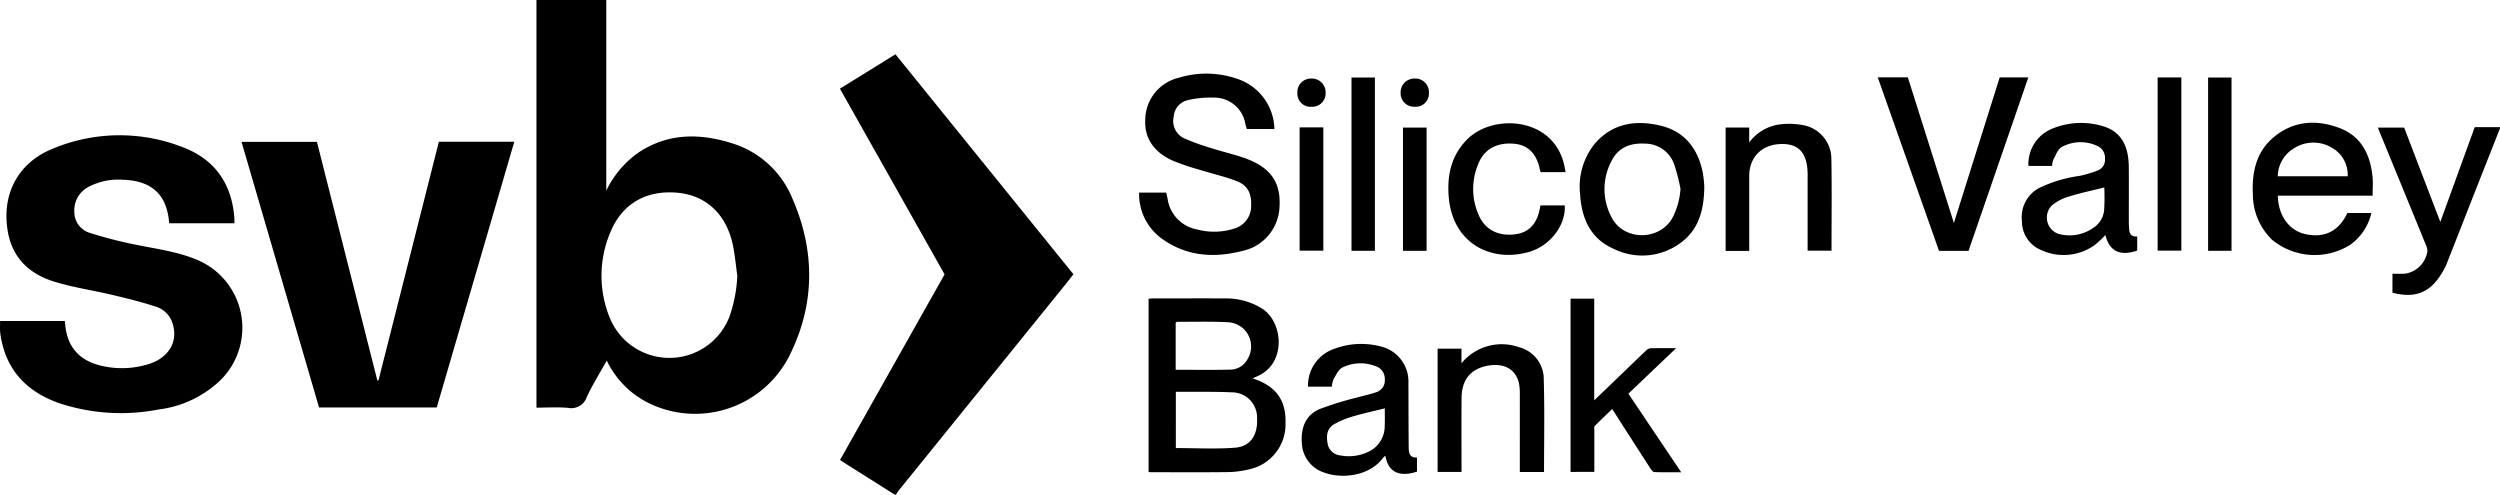 <svg xmlns="http://www.w3.org/2000/svg" width="399.492" height="79.048" viewBox="0 0 399.492 79.048">
    <g data-name="Group 435">
        <path data-name="Path 440" d="m142.989 79.048-7.615-4.8c-.369-.232-.731-.474-1.141-.743l16.706-29.659-16.721-29.678 8.874-5.495 28.436 35.15c-.4.513-.775 1.011-1.168 1.5L143.636 78.35a7.486 7.486 0 0 0-.457.7z"/>
        <path data-name="Path 441" d="M399.492 20.509q-1.807 4.57-3.611 9.14c-1.652 4.2-3.289 8.407-4.95 12.6a9.894 9.894 0 0 1-.75 1.422c-1.857 3.1-4.261 4.051-7.874 3.1v-3.037a20.272 20.272 0 0 0 2.077-.01 4.241 4.241 0 0 0 3.509-3.614 2.591 2.591 0 0 0-.284-1.073q-3.69-9.03-7.4-18.05c-.071-.171-.132-.344-.227-.6h4.193l5.781 15.079c1.874-5.165 3.665-10.1 5.5-15.148h4.039z"/>
        <path data-name="Path 442" d="M96.88 30.464a15.782 15.782 0 0 1 5.123-6.071c4.674-3.118 9.724-3.135 14.862-1.53a15.226 15.226 0 0 1 9.641 8.588c3.7 8.326 3.821 16.809-.186 25.036a16.879 16.879 0 0 1-21.81 8.312 14.625 14.625 0 0 1-7.552-7.178c-1.114 2-2.27 3.855-3.193 5.815a2.6 2.6 0 0 1-2.968 1.742c-1.659-.156-3.345-.037-5.072-.037V0h11.156zm20.941 13.616c-.247-1.718-.381-3.46-.76-5.145-1.082-4.8-4.317-7.735-8.82-8.138-4.977-.445-8.825 1.747-10.7 6.3a17.773 17.773 0 0 0-.029 13.863 10.287 10.287 0 0 0 19.05-.349 22.858 22.858 0 0 0 1.258-6.531z"/>
        <path data-name="Path 443" d="M.013 51.3h10.349c.054.467.083.933.161 1.388.557 3.23 2.6 5.05 5.681 5.761a14.232 14.232 0 0 0 7.694-.32c3.066-.992 4.542-3.533 3.726-6.279a4.049 4.049 0 0 0-2.622-2.817c-2.3-.755-4.664-1.339-7.024-1.9-3.135-.748-6.352-1.2-9.414-2.162-3.814-1.2-6.523-3.675-7.291-7.84-1.087-5.886 1.476-11.046 7.061-13.33a27.663 27.663 0 0 1 20.948-.247c5.131 1.969 7.811 5.915 8.175 11.4.015.215 0 .435 0 .721h-10.43c-.017-.2-.029-.405-.054-.613-.5-4.119-2.871-6.2-7.354-6.338a10.21 10.21 0 0 0-5.341 1.073 4.2 4.2 0 0 0-2.4 4 3.471 3.471 0 0 0 2.529 3.432 67.584 67.584 0 0 0 7.327 1.881c3.347.682 6.753 1.112 9.924 2.48a11.766 11.766 0 0 1 3.706 19.025 17.3 17.3 0 0 1-10 4.816 31.42 31.42 0 0 1-16.045-1.053C4.65 62.695 1.383 59.616.282 54.603a11.737 11.737 0 0 1-.261-1.591C-.024 52.48.013 51.943.013 51.3z"/>
        <path data-name="Path 444" d="M69.789 65.112H50.984l-12.39-42.443h12.05l9.658 38.143h.171l9.658-38.16h12.05z"/>
        <path data-name="Path 445" d="M183.54 75.424V47.737c.266-.017.508-.049.752-.049 3.838 0 7.677-.025 11.515 0a10.822 10.822 0 0 1 5.866 1.62c3.411 2.16 3.995 8.942-.96 10.9-.171.068-.33.161-.542.266 3.7 1.175 5.37 3.477 5.248 7.141a7.341 7.341 0 0 1-5.893 7.4 14.991 14.991 0 0 1-3.381.425c-4.061.049-8.121.02-12.182.017-.12.008-.24-.014-.423-.033zm4.354-3.824c3.179 0 6.318.176 9.426-.056 2.509-.188 3.689-2.016 3.555-4.723a4.019 4.019 0 0 0-3.988-4.126c-2.624-.125-5.258-.066-7.884-.086h-1.109zm-.024-12.512c2.973 0 5.849.051 8.725-.024a3.123 3.123 0 0 0 2.732-1.637 3.874 3.874 0 0 0-3.122-5.935c-2.687-.142-5.385-.061-8.077-.071-.081 0-.161.076-.257.122z"/>
        <path data-name="Path 446" d="M203.648 20.613h-4.412c-.066-.222-.154-.481-.22-.748a5.035 5.035 0 0 0-5.075-4.266 16.012 16.012 0 0 0-4.122.4 2.9 2.9 0 0 0-2.262 2.641 3.052 3.052 0 0 0 1.542 3.4 35.238 35.238 0 0 0 4.61 1.674c1.894.611 3.863 1.021 5.71 1.747 3.731 1.463 5.238 3.811 5.048 7.471a7.487 7.487 0 0 1-5.9 7.156c-4.64 1.2-9.133.875-13.115-2.106a8.773 8.773 0 0 1-3.423-7.2h4.334c.066.3.149.625.21.955a5.827 5.827 0 0 0 4.745 4.935 10.55 10.55 0 0 0 5.815-.115 3.731 3.731 0 0 0 2.793-3.552c.1-2.108-.523-3.384-2.375-4.092-1.884-.718-3.868-1.165-5.8-1.764a41.415 41.415 0 0 1-4.219-1.42c-3.164-1.361-4.706-3.711-4.522-6.663a6.968 6.968 0 0 1 5.4-6.655 15.066 15.066 0 0 1 9.255.171 8.65 8.65 0 0 1 5.983 8.031z"/>
        <path data-name="Path 447" d="M314.564 40.088h-4.715q-4.878-13.809-9.792-27.728h4.808c2.429 7.677 4.855 15.351 7.359 23.271 2.485-7.894 4.9-15.578 7.322-23.259h4.574c-3.2 9.277-6.375 18.49-9.556 27.716z"/>
        <path data-name="Path 448" d="M379.137 31.269h-15.139c.039 3.147 1.788 5.568 4.361 6.137 3.081.682 5.373-.454 6.743-3.367h3.831a8.529 8.529 0 0 1-3.408 5.1 10.7 10.7 0 0 1-12.47-.84 10.049 10.049 0 0 1-3.047-7.146c-.193-3.591.5-6.939 3.443-9.326 3.139-2.548 6.768-2.746 10.413-1.363 3.5 1.329 4.913 4.276 5.26 7.811.093.932.013 1.884.013 2.994zm-3.98-3.1a4.969 4.969 0 0 0-2.485-4.537 5.758 5.758 0 0 0-6.206.132 5.319 5.319 0 0 0-2.487 4.405z"/>
        <path data-name="Path 449" d="M327.918 26.516h-3.777a6.064 6.064 0 0 1 3.86-5.979 12.079 12.079 0 0 1 7.738-.464c2.986.779 4.4 2.927 4.434 6.56.027 2.976 0 5.949.007 8.925 0 .347.034.694.051 1.041.037.784.381 1.263 1.288 1.19v2.257c-2.768.921-4.42.12-5.089-2.49a14.345 14.345 0 0 1-1.744 1.632 8.552 8.552 0 0 1-8.5.777 4.945 4.945 0 0 1-3.086-4.627 5.286 5.286 0 0 1 2.683-5.268 21.713 21.713 0 0 1 6.509-1.962 18.594 18.594 0 0 0 2.9-.86 1.812 1.812 0 0 0 1.175-1.881 2.062 2.062 0 0 0-1.16-2.018 6.294 6.294 0 0 0-5.756.147c-.638.344-.945 1.327-1.346 2.047a3.312 3.312 0 0 0-.187.973zm8.344 3.442c-1.828.457-3.714.848-5.541 1.417a7.645 7.645 0 0 0-2.822 1.437 2.753 2.753 0 0 0 1.016 4.552 6.606 6.606 0 0 0 5.541-.921 3.835 3.835 0 0 0 1.776-2.8 35.715 35.715 0 0 0 .03-3.685z"/>
        <path data-name="Path 450" d="M226.429 75.363c-2.832.936-4.613.068-5.04-2.512a1.185 1.185 0 0 0-.291.2c-2.282 3.162-6.824 3.464-9.475 2.47a5.141 5.141 0 0 1-3.589-4.684c-.186-2.37.528-4.456 2.788-5.451a51.3 51.3 0 0 1 6.225-1.913c.938-.274 1.908-.459 2.829-.784a1.945 1.945 0 0 0 1.412-2.02 2.116 2.116 0 0 0-1.429-2.14 6.582 6.582 0 0 0-5.351.2c-.633.328-1.016 1.2-1.422 1.886a3.821 3.821 0 0 0-.261 1.175h-3.807a6.169 6.169 0 0 1 4.139-6.027 12.212 12.212 0 0 1 7.476-.4 5.744 5.744 0 0 1 4.425 5.9c.027 3.418.01 6.839.049 10.259.007.8.1 1.649 1.322 1.588zm-5.145-10.107c-1.749.435-3.411.787-5.031 1.27a13.759 13.759 0 0 0-3.113 1.29c-1.161.7-1.212 1.935-.977 3.13a2.252 2.252 0 0 0 1.957 1.818 7.179 7.179 0 0 0 4.351-.486 4.5 4.5 0 0 0 2.8-4.242c.042-.943.013-1.889.013-2.78z"/>
        <path data-name="Path 451" d="M250.969 75.409V47.725h3.785v16.242c1.419-1.361 2.685-2.575 3.946-3.789 1.439-1.383 2.868-2.776 4.317-4.146a1.252 1.252 0 0 1 .711-.379c1.288-.037 2.58-.017 4.112-.017l-7.628 7.273 8.436 12.553c-1.546 0-2.922.027-4.293-.029-.225-.007-.484-.352-.64-.6-2.008-3.1-4-6.218-6.091-9.472-.96.926-1.893 1.8-2.783 2.714-.132.139-.071.484-.071.73-.005 2.182 0 4.361 0 6.6z"/>
        <path data-name="Path 452" d="M272.342 29.788c-.037 3.8-.9 6.846-3.67 8.93a10.264 10.264 0 0 1-10.787 1.053c-3.726-1.61-5.143-4.862-5.387-8.69a10.891 10.891 0 0 1 2.321-8.087c2.807-3.289 6.5-3.858 10.467-2.93 3.89.911 6.013 3.638 6.8 7.452a20.152 20.152 0 0 1 .256 2.272zm-3.806.386a28.844 28.844 0 0 0-1.065-4.08 4.955 4.955 0 0 0-4.588-3.142c-2.311-.137-4.258.589-5.336 2.712a9.568 9.568 0 0 0 .007 9.116c1.925 3.679 7.462 3.731 9.621.176a11.6 11.6 0 0 0 1.361-4.782z"/>
        <path data-name="Path 453" d="M233.537 58.053a8.309 8.309 0 0 1 9.162-2.585 5.272 5.272 0 0 1 3.99 5.219c.149 4.9.044 9.8.044 14.74h-3.87v-.99c0-3.833.007-7.664 0-11.5a8.041 8.041 0 0 0-.142-1.7c-.481-2.135-2.223-3.188-4.649-2.854-2.937.406-4.5 2.182-4.52 5.229-.027 3.579-.007 7.156-.007 10.733v1.073h-3.819V55.713h3.816z"/>
        <path data-name="Path 454" d="M279.524 40.096h-3.775V20.384h3.77v2.377a7.234 7.234 0 0 1 5.1-2.907 11.793 11.793 0 0 1 3.675.176 5.484 5.484 0 0 1 4.354 5.336c.088 4.872.024 9.749.024 14.686h-3.819V27.977c0-3.377-1.266-4.945-4-4.965-3.213-.027-5.329 2.006-5.331 5.128v10.926z"/>
        <path data-name="Path 455" d="M250.178 27.506h-3.963a1.387 1.387 0 0 1-.112-.259q-.759-3.958-4.107-4.273c-2.822-.266-4.906.88-5.832 3.369a10.224 10.224 0 0 0 .252 8.287c1.077 2.228 3.23 3.191 5.9 2.78 2.055-.315 3.335-1.737 3.762-4.178.022-.122.059-.24.1-.413h3.865c.193 3.108-2.277 6.44-5.676 7.427-6.013 1.752-12.157-1.275-12.849-8.6-.332-3.543.342-6.812 2.986-9.426 4.073-4.026 13.46-3.565 15.38 3.863.118.458.191.919.294 1.423z"/>
        <path data-name="Path 456" d="M344.783 12.375h3.792v27.677h-3.792z"/>
        <path data-name="Path 457" d="M219.702 40.076h-3.738V12.387h3.738z"/>
        <path data-name="Path 458" d="M356.59 40.073h-3.741V12.387h3.741z"/>
        <path data-name="Path 459" d="M207.678 20.354h3.787v19.7h-3.787z"/>
        <path data-name="Path 460" d="M227.967 40.077h-3.772v-19.69h3.772z"/>
        <path data-name="Path 461" d="M228.333 14.855a2.1 2.1 0 0 1-2.3 2.2 2.134 2.134 0 0 1-2.216-2.219 2.2 2.2 0 0 1 2.275-2.284 2.159 2.159 0 0 1 2.241 2.303z"/>
        <path data-name="Path 462" d="M207.319 14.827a2.157 2.157 0 0 1 2.26-2.272 2.193 2.193 0 0 1 2.25 2.309 2.124 2.124 0 0 1-2.238 2.194 2.1 2.1 0 0 1-2.272-2.231z"/>
    </g>
</svg>
